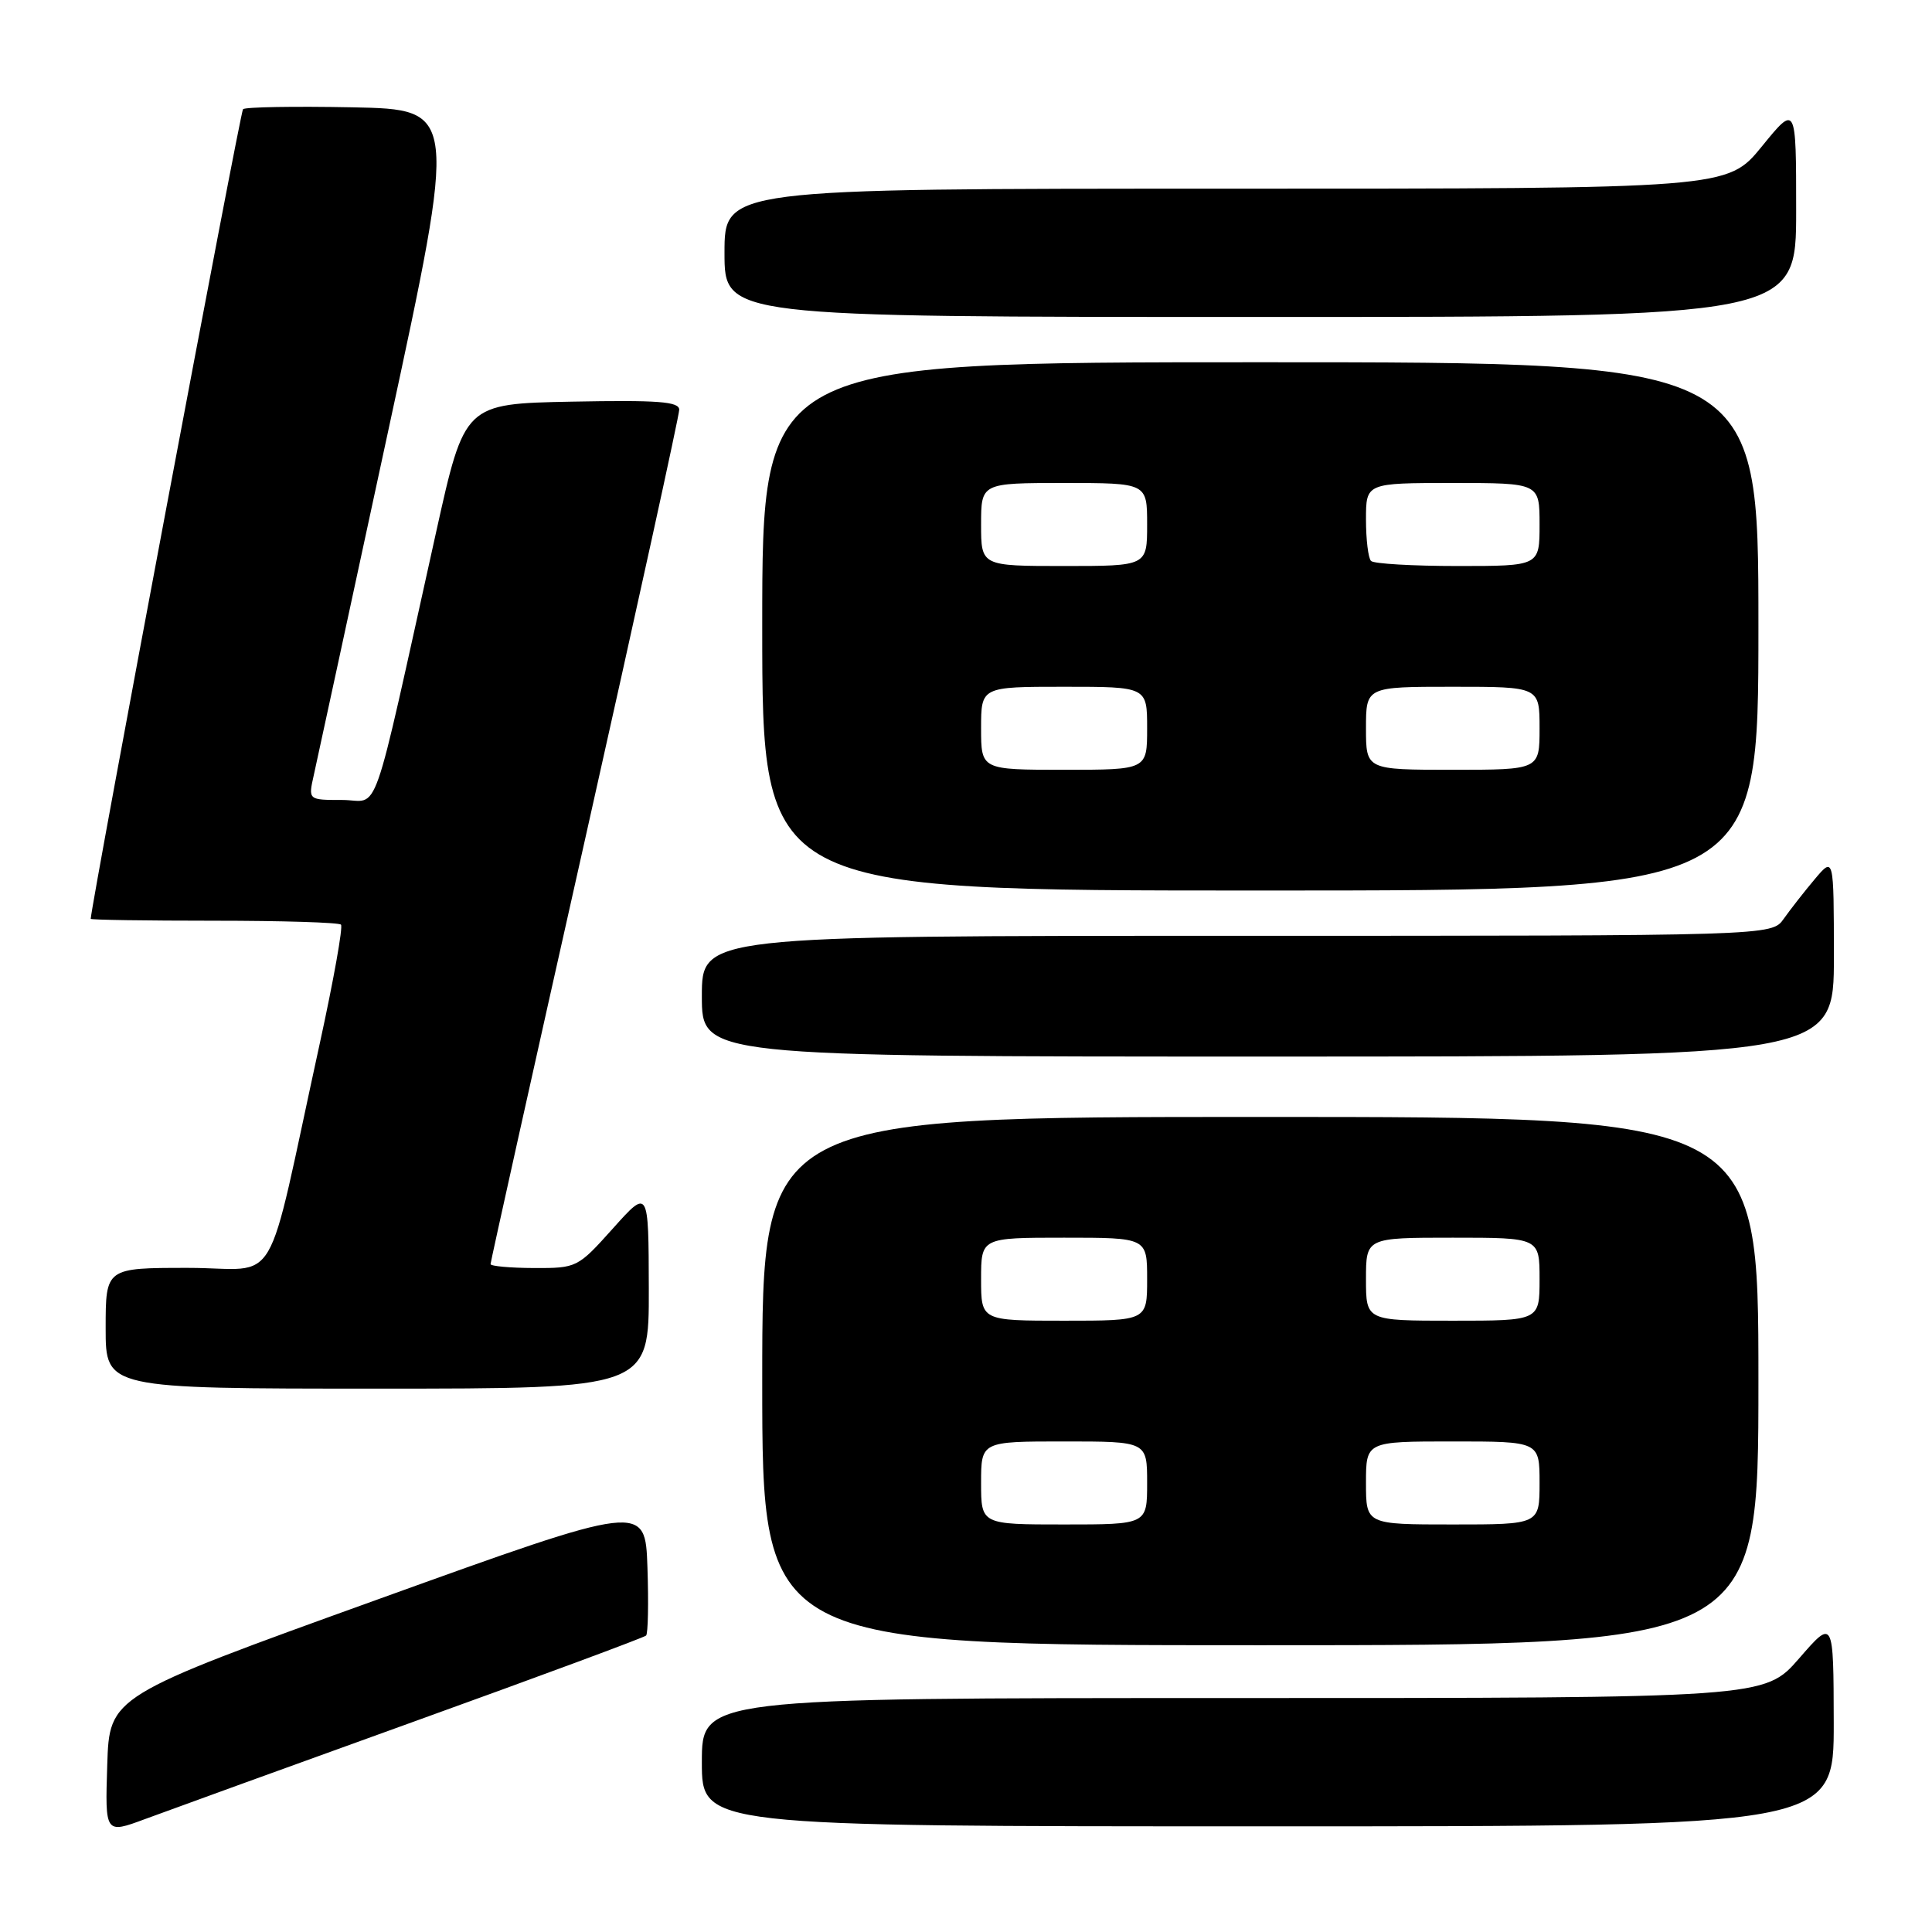 <?xml version="1.0" encoding="UTF-8" standalone="no"?>
<!DOCTYPE svg PUBLIC "-//W3C//DTD SVG 1.1//EN" "http://www.w3.org/Graphics/SVG/1.1/DTD/svg11.dtd" >
<svg xmlns="http://www.w3.org/2000/svg" xmlns:xlink="http://www.w3.org/1999/xlink" version="1.1" viewBox="0 0 256 256">
 <g >
 <path fill="currentColor"
d=" M 54.82 228.13 C 71.49 222.12 85.35 216.98 85.61 216.72 C 85.87 216.46 85.95 212.40 85.79 207.70 C 85.50 199.15 85.50 199.15 50.00 211.95 C 14.50 224.75 14.50 224.75 14.21 233.88 C 13.92 243.00 13.92 243.00 19.21 241.04 C 22.12 239.96 38.14 234.15 54.82 228.13 Z  M 242.98 228.25 C 242.95 214.50 242.95 214.50 238.39 219.75 C 233.82 225.00 233.82 225.00 163.41 225.00 C 93.00 225.00 93.00 225.00 93.00 233.50 C 93.00 242.00 93.00 242.00 168.00 242.00 C 243.00 242.00 243.00 242.00 242.98 228.25 Z  M 233.00 183.00 C 233.00 148.00 233.00 148.00 167.00 148.00 C 101.00 148.00 101.00 148.00 101.00 183.00 C 101.00 218.00 101.00 218.00 167.00 218.00 C 233.00 218.00 233.00 218.00 233.00 183.00 Z  M 85.97 170.75 C 85.94 157.50 85.94 157.50 81.22 162.77 C 76.55 167.98 76.43 168.04 70.75 168.02 C 67.59 168.01 65.00 167.77 65.00 167.50 C 65.00 167.22 70.62 141.94 77.50 111.32 C 84.37 80.70 90.00 55.04 90.00 54.29 C 90.00 53.21 87.19 53.00 75.78 53.22 C 61.56 53.50 61.56 53.50 57.79 70.50 C 48.99 110.12 50.43 106.00 45.34 106.00 C 40.84 106.00 40.84 106.00 41.57 102.75 C 41.97 100.96 46.42 80.38 51.46 57.00 C 60.63 14.50 60.63 14.50 46.68 14.22 C 39.00 14.07 32.49 14.18 32.20 14.47 C 31.84 14.83 12.24 118.99 12.02 121.75 C 12.01 121.89 19.35 122.00 28.33 122.00 C 37.32 122.00 44.90 122.23 45.18 122.52 C 45.47 122.80 44.20 129.89 42.37 138.27 C 34.99 172.01 37.34 168.00 24.93 168.00 C 14.00 168.00 14.00 168.00 14.00 176.00 C 14.00 184.00 14.00 184.00 50.00 184.00 C 86.00 184.00 86.00 184.00 85.97 170.75 Z  M 243.00 126.75 C 242.99 113.50 242.99 113.50 240.46 116.50 C 239.07 118.15 237.23 120.51 236.35 121.75 C 234.77 124.00 234.77 124.00 163.88 124.00 C 93.00 124.00 93.00 124.00 93.00 132.00 C 93.00 140.00 93.00 140.00 168.00 140.00 C 243.00 140.00 243.00 140.00 243.00 126.75 Z  M 233.00 83.00 C 233.00 48.00 233.00 48.00 167.00 48.00 C 101.00 48.00 101.00 48.00 101.00 83.00 C 101.00 118.00 101.00 118.00 167.00 118.00 C 233.00 118.00 233.00 118.00 233.00 83.00 Z  M 238.00 27.91 C 238.00 13.82 238.00 13.82 233.45 19.41 C 228.89 25.00 228.89 25.00 162.45 25.00 C 96.00 25.00 96.00 25.00 96.00 33.50 C 96.00 42.00 96.00 42.00 167.00 42.00 C 238.00 42.00 238.00 42.00 238.00 27.91 Z  M 130.00 196.50 C 130.00 191.00 130.00 191.00 141.00 191.00 C 152.00 191.00 152.00 191.00 152.00 196.50 C 152.00 202.00 152.00 202.00 141.00 202.00 C 130.00 202.00 130.00 202.00 130.00 196.50 Z  M 181.00 196.50 C 181.00 191.00 181.00 191.00 192.50 191.00 C 204.00 191.00 204.00 191.00 204.00 196.50 C 204.00 202.00 204.00 202.00 192.50 202.00 C 181.00 202.00 181.00 202.00 181.00 196.50 Z  M 130.00 169.50 C 130.00 164.00 130.00 164.00 141.00 164.00 C 152.00 164.00 152.00 164.00 152.00 169.50 C 152.00 175.00 152.00 175.00 141.00 175.00 C 130.00 175.00 130.00 175.00 130.00 169.50 Z  M 181.00 169.50 C 181.00 164.00 181.00 164.00 192.50 164.00 C 204.00 164.00 204.00 164.00 204.00 169.50 C 204.00 175.00 204.00 175.00 192.50 175.00 C 181.00 175.00 181.00 175.00 181.00 169.50 Z  M 130.00 96.50 C 130.00 91.00 130.00 91.00 141.00 91.00 C 152.00 91.00 152.00 91.00 152.00 96.50 C 152.00 102.00 152.00 102.00 141.00 102.00 C 130.00 102.00 130.00 102.00 130.00 96.50 Z  M 181.00 96.50 C 181.00 91.00 181.00 91.00 192.50 91.00 C 204.00 91.00 204.00 91.00 204.00 96.50 C 204.00 102.00 204.00 102.00 192.50 102.00 C 181.00 102.00 181.00 102.00 181.00 96.50 Z  M 130.00 69.50 C 130.00 64.00 130.00 64.00 141.00 64.00 C 152.00 64.00 152.00 64.00 152.00 69.50 C 152.00 75.00 152.00 75.00 141.00 75.00 C 130.00 75.00 130.00 75.00 130.00 69.50 Z  M 181.67 74.33 C 181.30 73.97 181.00 71.49 181.00 68.83 C 181.00 64.00 181.00 64.00 192.50 64.00 C 204.00 64.00 204.00 64.00 204.00 69.50 C 204.00 75.00 204.00 75.00 193.17 75.00 C 187.21 75.00 182.03 74.70 181.67 74.33 Z "/>
</g>
</svg>